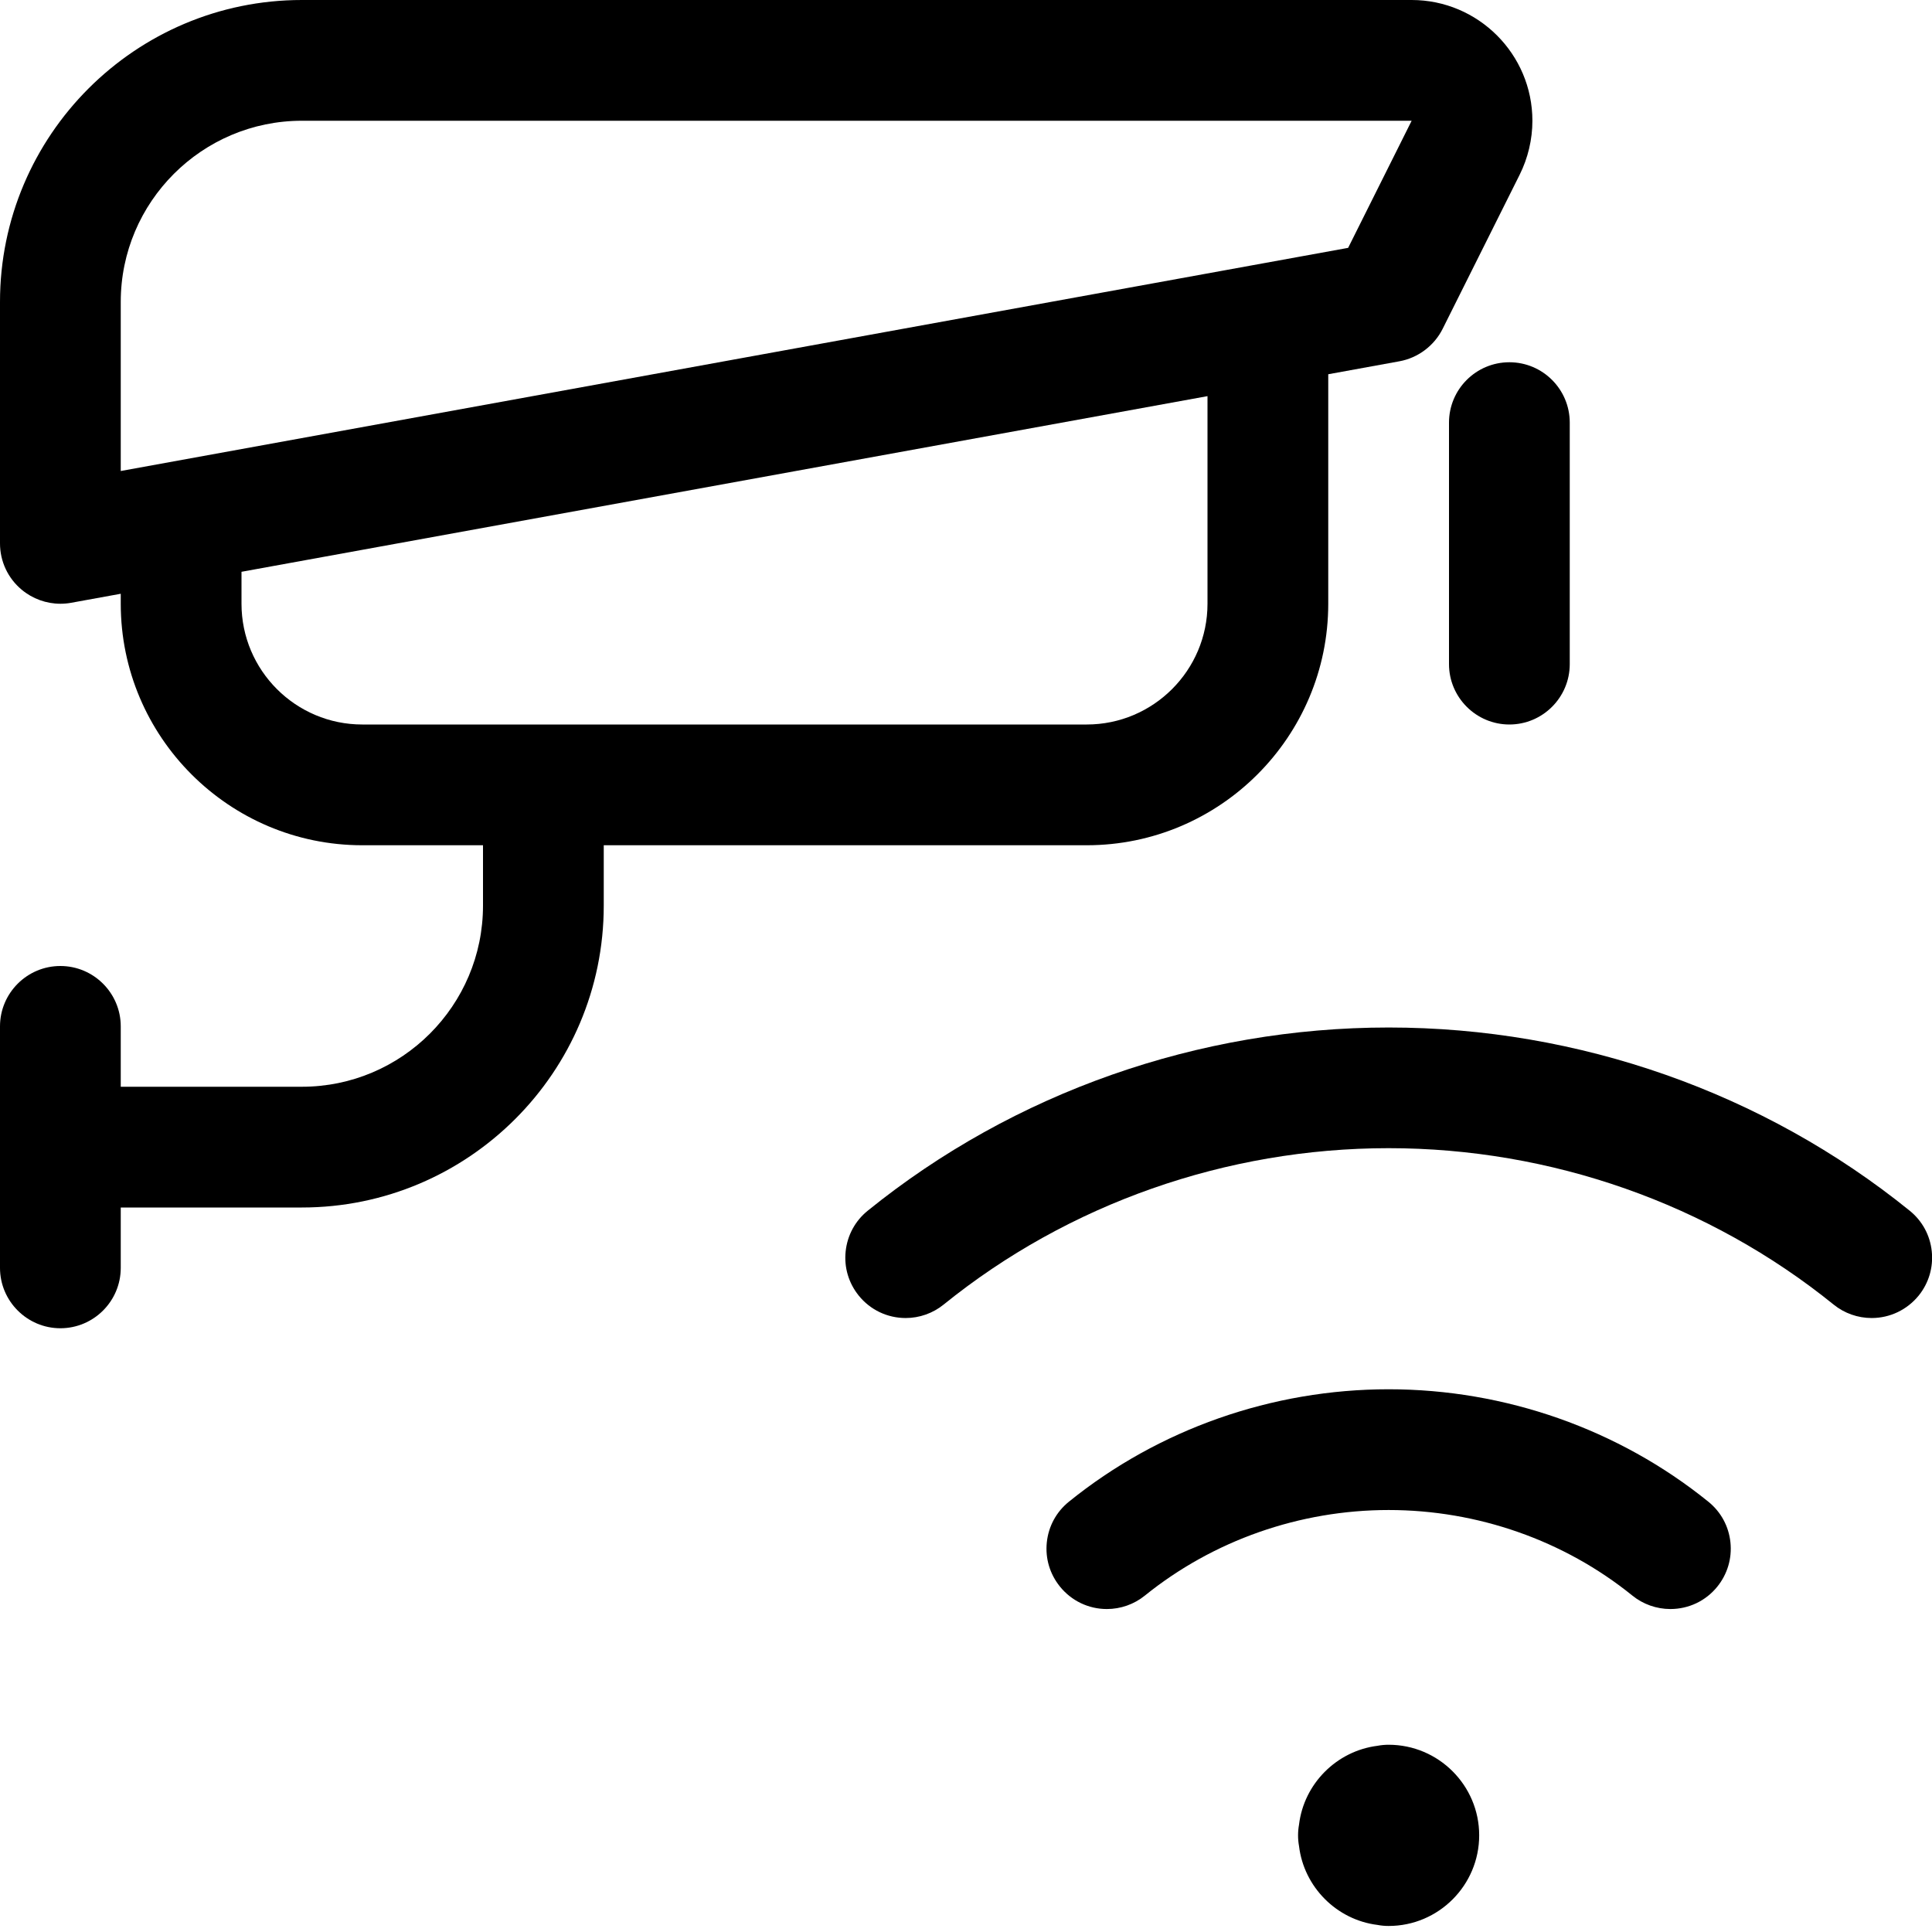 <?xml version="1.0" encoding="utf-8"?>
<!-- Generator: Adobe Illustrator 22.1.0, SVG Export Plug-In . SVG Version: 6.00 Build 0)  -->
<svg version="1.1" id="Layer_1" xmlns="http://www.w3.org/2000/svg" xmlns:xlink="http://www.w3.org/1999/xlink" x="0px" y="0px"
	 viewBox="0 0 24 24" style="enable-background:new 0 0 24 24;" xml:space="preserve">
<title>surveillance-cctv-wifi</title>
<g>
	<path d="M17.25,23.925c-0.046,0-0.093-0.004-0.139-0.013c-0.507-0.063-0.913-0.471-0.974-0.979
		c-0.008-0.044-0.012-0.088-0.012-0.133c0-0.045,0.004-0.09,0.012-0.134c0.061-0.508,0.467-0.915,0.974-0.979
		c0.047-0.009,0.094-0.013,0.139-0.013c0.62,0,1.125,0.505,1.125,1.125C18.375,23.42,17.87,23.925,17.25,23.925z"/>
	<path d="M23.25,16.373c-0.171,0-0.339-0.059-0.472-0.167c-1.549-1.253-3.512-1.943-5.528-1.943s-3.979,0.69-5.528,1.943
		c-0.133,0.108-0.301,0.167-0.471,0.167c-0.228,0-0.44-0.101-0.583-0.278c-0.126-0.156-0.184-0.351-0.163-0.55
		c0.021-0.199,0.118-0.379,0.274-0.505c1.814-1.468,4.112-2.276,6.472-2.276s4.658,0.808,6.472,2.276
		c0.156,0.126,0.253,0.305,0.274,0.504c0.021,0.199-0.037,0.395-0.163,0.551C23.69,16.271,23.478,16.373,23.25,16.373z"/>
	<path d="M13.75,19.988c-0.228,0-0.44-0.102-0.583-0.279c-0.126-0.156-0.184-0.351-0.163-0.55c0.021-0.199,0.118-0.378,0.274-0.504
		c1.113-0.901,2.524-1.397,3.972-1.397s2.858,0.496,3.972,1.397c0.156,0.126,0.253,0.305,0.274,0.504
		c0.021,0.199-0.037,0.395-0.163,0.551c-0.143,0.177-0.355,0.278-0.583,0.278c-0.171,0-0.339-0.059-0.472-0.167
		c-0.848-0.686-1.923-1.063-3.028-1.063s-2.18,0.378-3.028,1.063C14.089,19.929,13.921,19.988,13.75,19.988z"/>
	<path d="M0.75,16.5C0.337,16.5,0,16.163,0,15.75v-3C0,12.336,0.337,12,0.75,12s0.75,0.336,0.75,0.75v0.75h2.25
		C4.991,13.5,6,12.491,6,11.25V10.5H4.5c-1.654,0-3-1.346-3-3V7.376L0.884,7.488C0.841,7.496,0.795,7.5,0.75,7.5
		c-0.175,0-0.346-0.062-0.48-0.174C0.098,7.183,0,6.973,0,6.75v-3C0,1.682,1.682,0,3.75,0h13.786c0.827,0,1.5,0.673,1.5,1.5
		c0,0.232-0.055,0.463-0.158,0.67l-0.957,1.915c-0.105,0.21-0.306,0.361-0.537,0.403L16.5,4.649V7.5c0,1.654-1.346,3-3,3h-6v0.75
		C7.5,13.318,5.818,15,3.75,15H1.5v0.75C1.5,16.163,1.164,16.5,0.75,16.5z M3,7.5C3,8.327,3.673,9,4.5,9h9C14.327,9,15,8.327,15,7.5
		V4.921L3,7.103V7.5z M3.75,1.5C2.51,1.5,1.5,2.509,1.5,3.75v2.101l15.247-2.772L17.536,1.5L3.75,1.5z"/>
	<path d="M18.75,9C18.337,9,18,8.663,18,8.25v-3c0-0.414,0.336-0.75,0.75-0.75s0.75,0.336,0.75,0.75v3C19.5,8.663,19.164,9,18.75,9z
		"/>
</g>
</svg>
